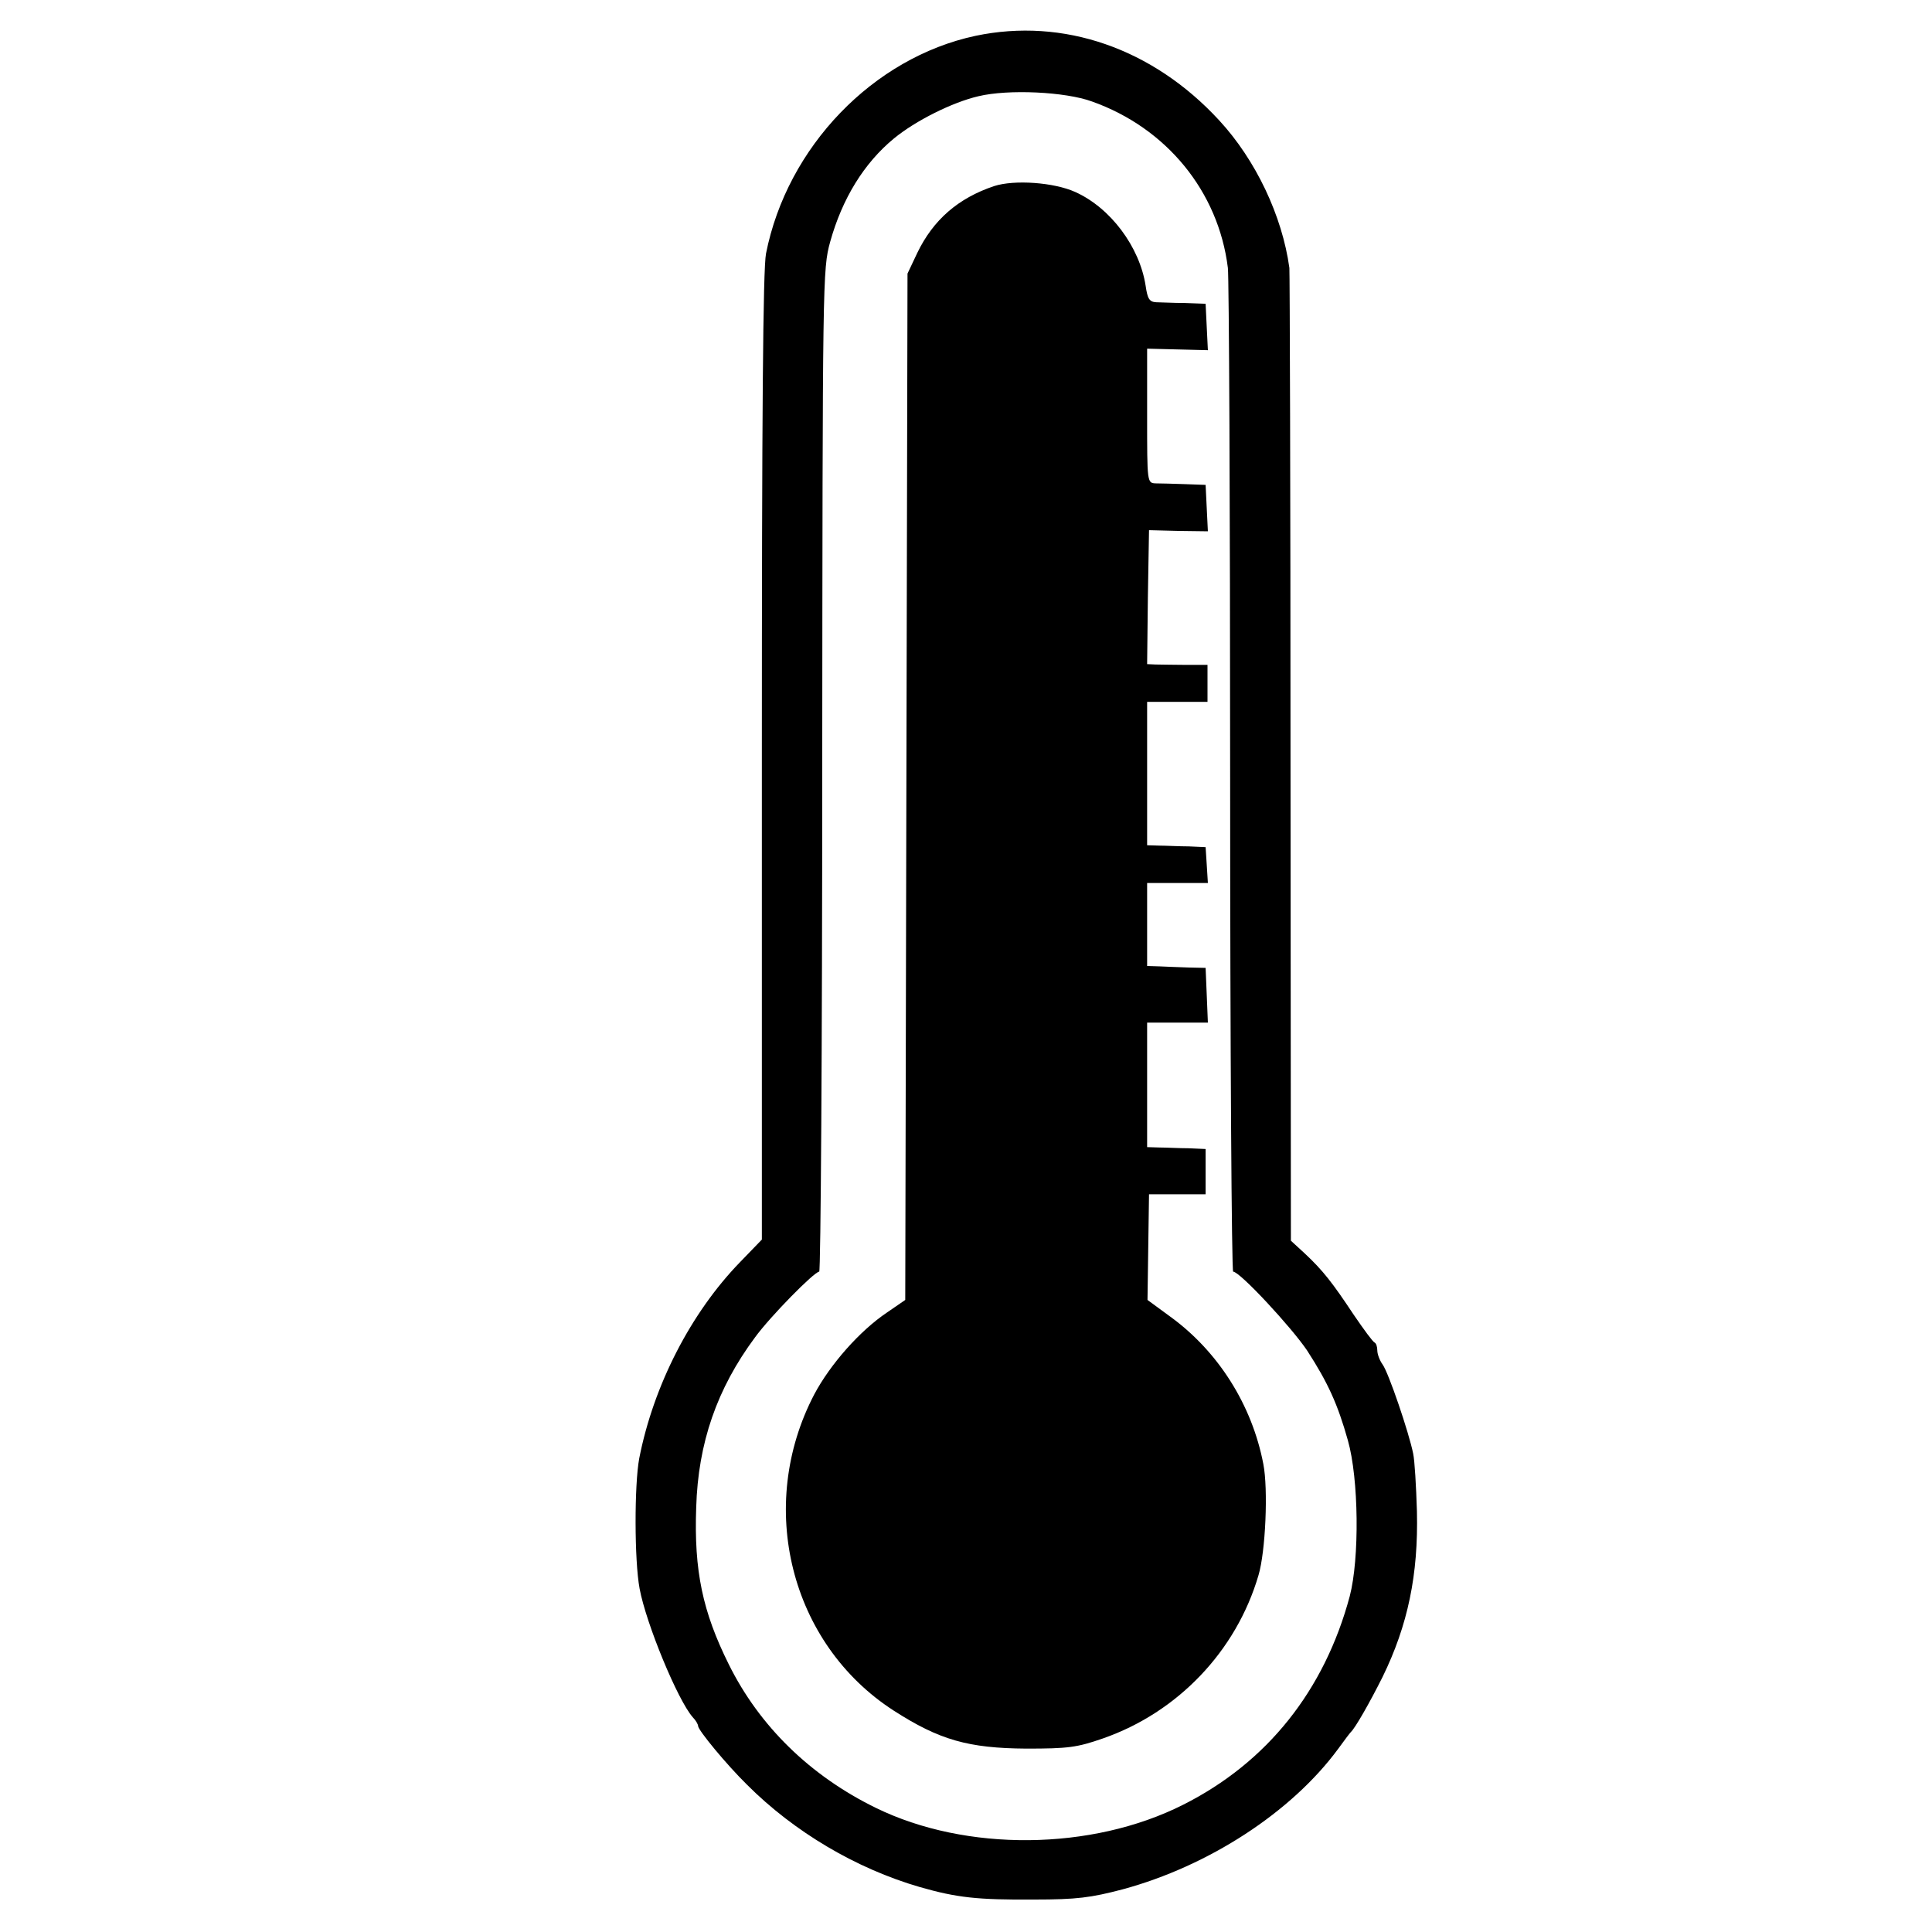 <?xml version="1.0" standalone="no"?>
<!DOCTYPE svg PUBLIC "-//W3C//DTD SVG 20010904//EN"
 "http://www.w3.org/TR/2001/REC-SVG-20010904/DTD/svg10.dtd">
<svg version="1.0" xmlns="http://www.w3.org/2000/svg"
 width="512pt" height="512pt" viewBox="0 0 512 512"
 preserveAspectRatio="xMidYMid meet">
<g transform="translate(0,512) scale(0.1,-0.1)"
fill="#000000" stroke="none">
<path d="M2585 5025 c-271 -58 -499 -294 -555 -577 -8 -41 -11 -424 -11 -1335
l0 -1278 -58 -60 c-130 -134 -229 -326 -267 -520 -13 -70 -13 -270 1 -345 17
-92 101 -296 141 -341 8 -8 14 -19 14 -23 0 -11 75 -102 130 -156 125 -125
289 -222 458 -271 98 -28 152 -34 302 -33 114 0 151 5 235 27 229 62 448 205
571 372 16 22 31 42 34 45 11 10 49 76 84 146 67 137 95 271 91 439 -2 66 -6
135 -10 153 -11 55 -65 214 -81 236 -8 11 -14 28 -14 37 0 10 -3 19 -7 21 -5
2 -29 35 -55 73 -57 86 -82 118 -130 163 l-37 34 -1 1277 c0 702 -2 1287 -3
1301 -19 138 -89 286 -186 391 -176 191 -413 273 -646 224z m309 -174 c197
-70 335 -238 360 -441 3 -24 6 -633 6 -1352 0 -720 4 -1308 8 -1308 18 0 155
-148 196 -209 55 -85 81 -142 108 -238 29 -102 31 -313 5 -413 -67 -250 -219
-441 -442 -553 -242 -122 -575 -125 -814 -8 -174 85 -309 217 -390 381 -69
139 -92 247 -86 415 5 171 55 315 156 451 40 55 157 174 170 174 4 0 8 597 8
1328 1 1306 1 1328 21 1401 32 115 90 209 169 274 57 47 155 96 224 112 79 19
230 12 301 -14z"/>
<path d="M2635 4627 c-96 -32 -162 -90 -204 -177 l-26 -55 -3 -1360 -3 -1360
-48 -33 c-73 -49 -151 -138 -193 -217 -155 -296 -64 -661 210 -838 121 -78
198 -100 352 -101 111 0 134 3 203 27 198 69 353 231 412 432 19 63 26 229 13
295 -30 157 -120 299 -247 391 l-60 44 2 140 2 140 75 0 75 0 0 60 0 60 -45 2
c-25 0 -60 2 -77 2 l-33 1 0 165 0 165 80 0 81 0 -3 73 -3 72 -45 1 c-25 1
-60 2 -77 3 l-33 1 0 110 0 110 81 0 80 0 -3 48 -3 47 -45 2 c-25 0 -60 2 -77
2 l-33 1 0 190 0 190 80 0 80 0 0 49 0 49 -57 0 c-32 0 -68 1 -81 1 l-22 1 2
178 3 177 78 -2 78 -1 -3 61 -3 62 -55 2 c-30 1 -65 2 -77 2 -23 1 -23 1 -23
179 l0 178 80 -2 81 -2 -3 61 -3 62 -55 2 c-30 0 -65 2 -76 2 -18 1 -23 9 -28
44 -16 103 -93 206 -186 248 -57 26 -162 33 -215 16z"/>
</g>
</svg>
